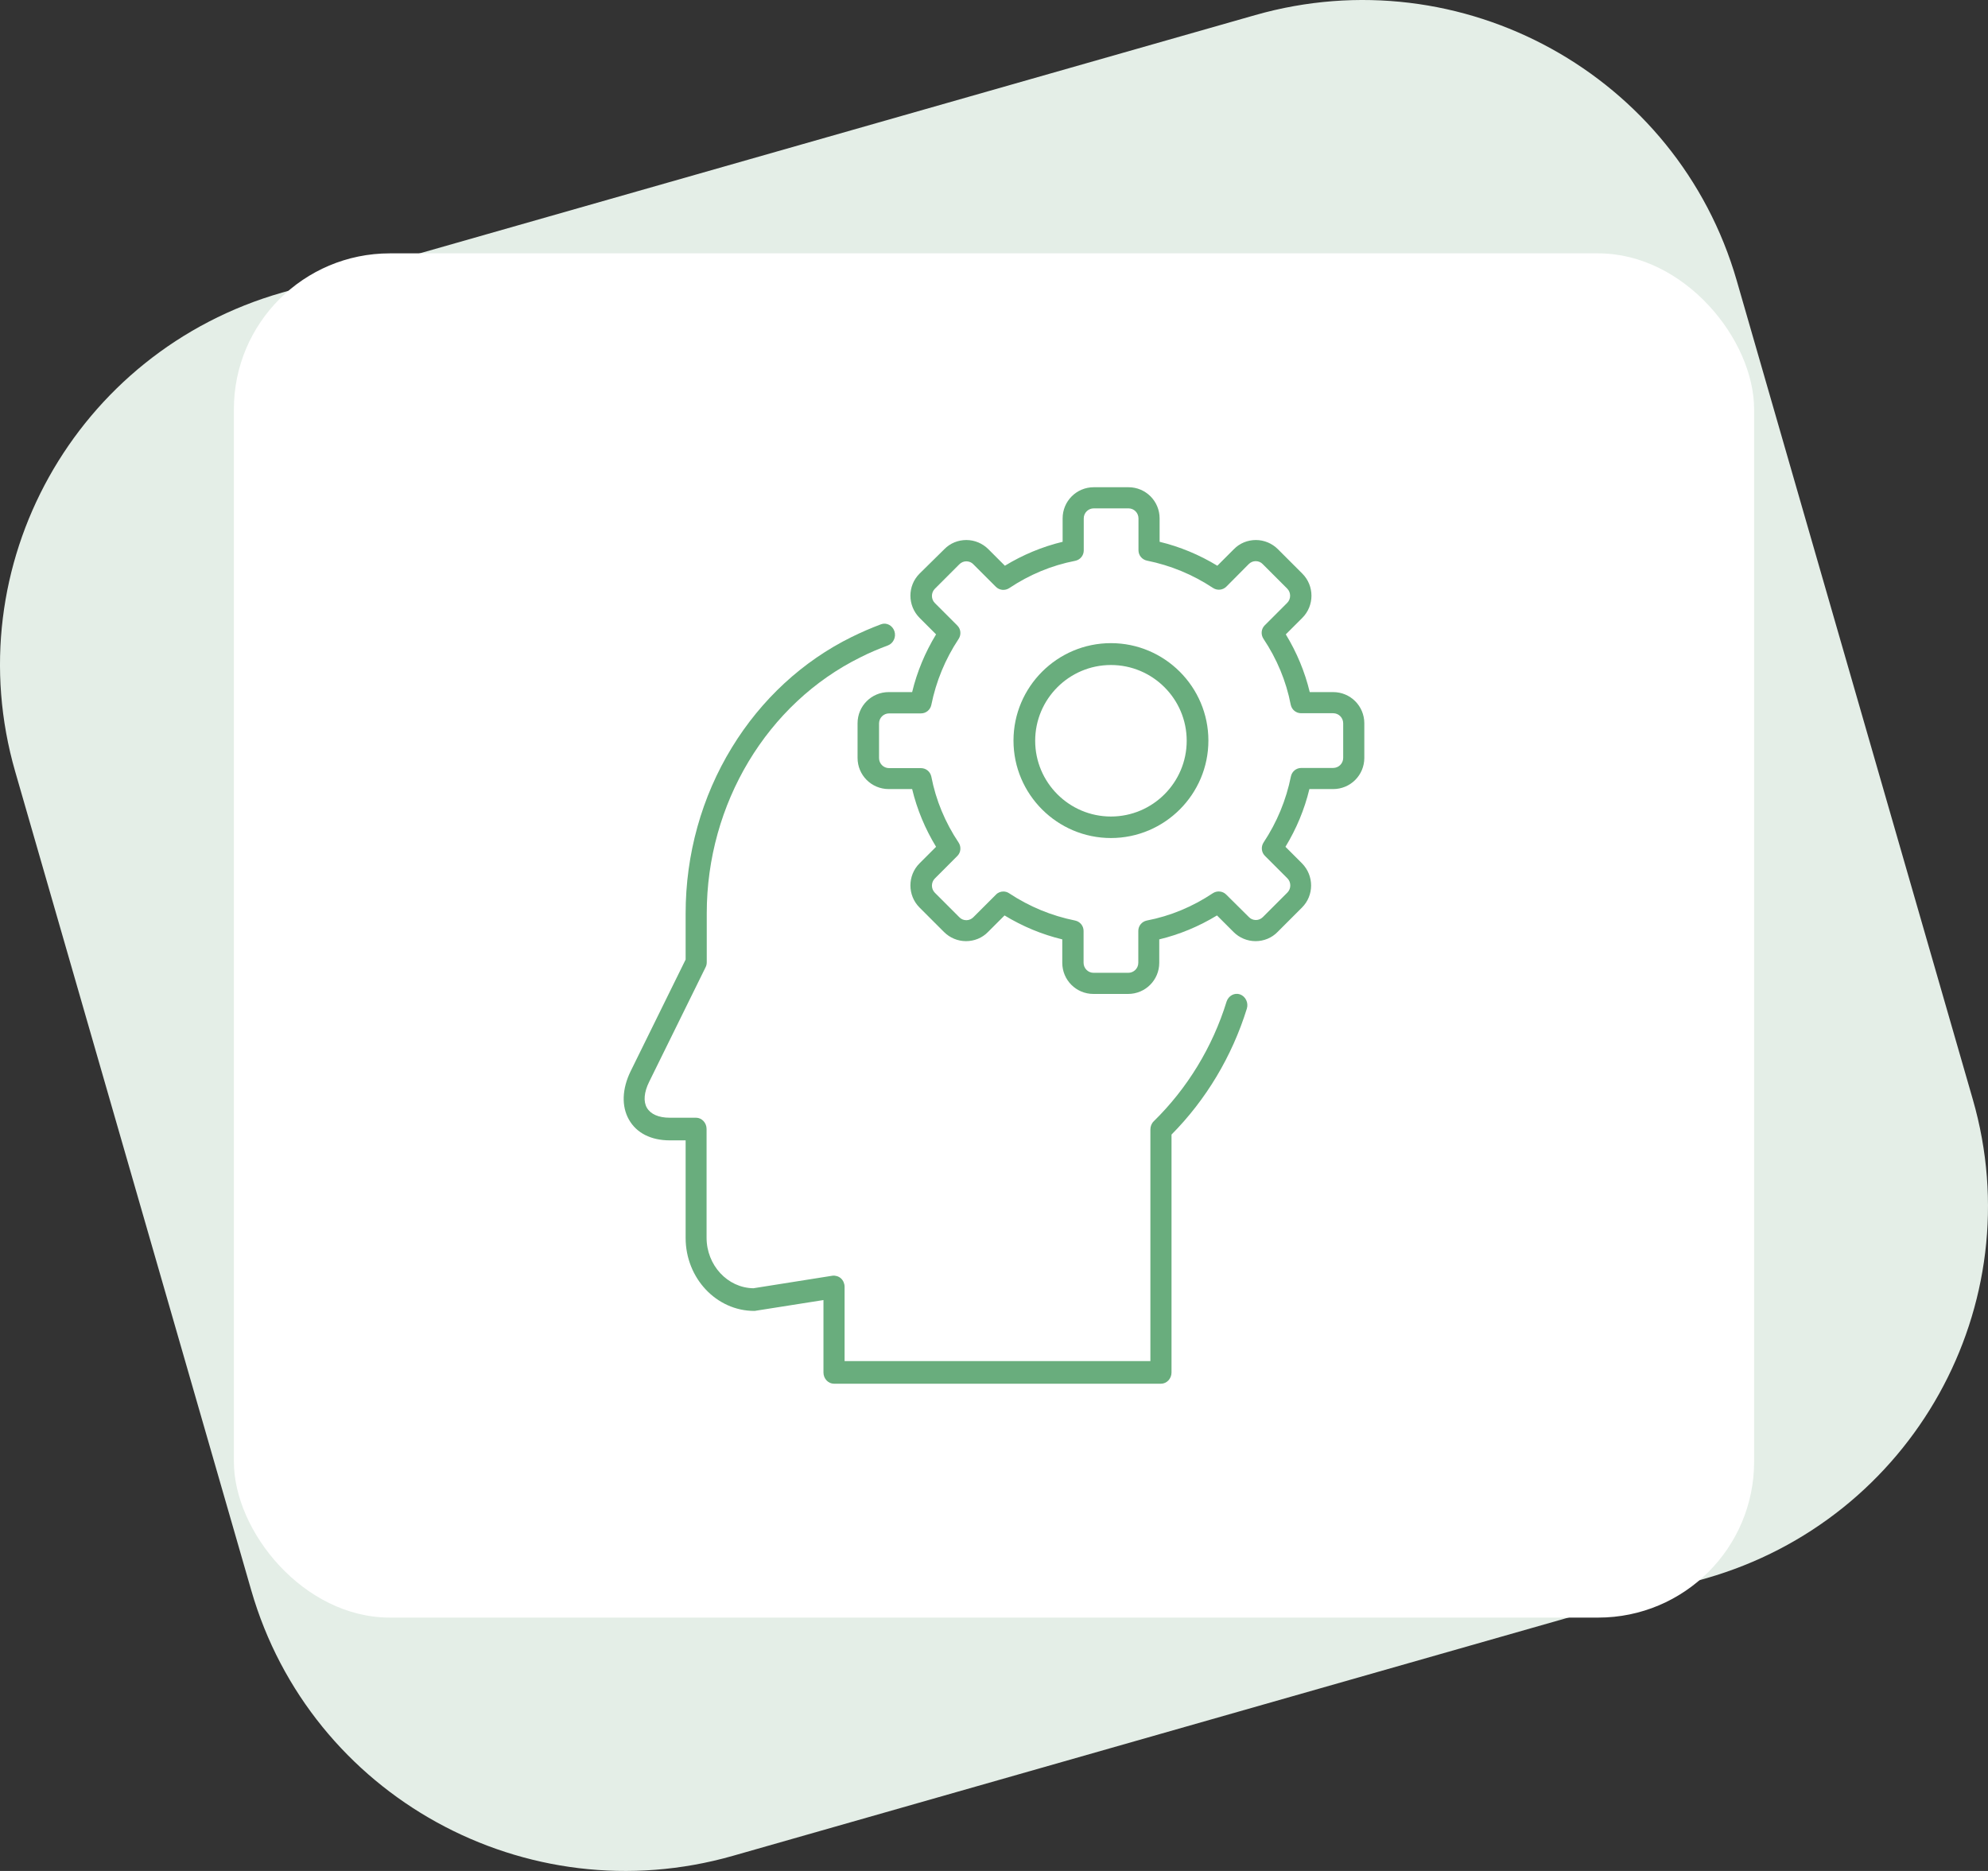<svg width="102" height="96" viewBox="0 0 102 96" fill="none" xmlns="http://www.w3.org/2000/svg">
<rect x="0" y="0" width="102" height="96" fill="#333333" stroke="none"/>
<path d="M0.779 39.588C-2.262 29.04 3.87 18.038 14.475 15.013L64.4 0.775C75.005 -2.25 86.067 3.849 89.108 14.397L101.221 56.412C104.262 66.96 98.13 77.962 87.525 80.987L37.6 95.225C26.995 98.25 15.933 92.151 12.892 81.603L0.779 39.588Z" fill="#E4EEE7"/>
<rect x="12" y="13" width="78" height="70" rx="8" fill="white"/>
<path d="M57 33C54.245 33 52 35.245 52 38C52 40.755 54.245 43 57 43C59.755 43 62 40.755 62 38C62 35.245 59.755 33 57 33ZM57 41.896C54.857 41.896 53.113 40.152 53.113 38.009C53.113 35.866 54.857 34.122 57 34.122C59.143 34.122 60.887 35.866 60.887 38.009C60.887 40.152 59.143 41.896 57 41.896Z" fill="#69AD7D"/>
<path d="M68.401 35.512H67.2C66.948 34.464 66.532 33.471 65.972 32.55L66.821 31.701C67.444 31.078 67.444 30.057 66.821 29.434L65.566 28.179C65.268 27.881 64.861 27.709 64.437 27.709C64.013 27.709 63.606 27.872 63.308 28.179L62.459 29.028C61.538 28.468 60.545 28.052 59.497 27.8V26.599C59.497 25.713 58.784 25 57.899 25H56.12C55.234 25 54.521 25.713 54.521 26.599V27.8C53.473 28.052 52.48 28.468 51.559 29.028L50.71 28.179C50.412 27.881 50.006 27.709 49.581 27.709C49.157 27.709 48.75 27.872 48.452 28.179L47.179 29.434C46.556 30.057 46.556 31.069 47.179 31.701L48.028 32.55C47.468 33.471 47.052 34.464 46.8 35.512H45.599C44.713 35.512 44 36.225 44 37.111V38.889C44 39.775 44.713 40.488 45.599 40.488H46.8C47.052 41.536 47.468 42.529 48.028 43.45L47.179 44.299C46.556 44.922 46.556 45.943 47.179 46.566L48.434 47.821C48.732 48.119 49.139 48.291 49.563 48.291C49.987 48.291 50.394 48.128 50.692 47.821L51.541 46.972C52.462 47.532 53.455 47.948 54.503 48.2V49.401C54.503 50.287 55.216 51 56.101 51H57.88C58.766 51 59.479 50.287 59.479 49.401V48.2C60.527 47.948 61.52 47.532 62.441 46.972L63.29 47.821C63.588 48.119 63.994 48.291 64.419 48.291C64.843 48.291 65.25 48.128 65.548 47.821L66.803 46.566C67.426 45.943 67.426 44.931 66.803 44.299L65.954 43.45C66.514 42.529 66.93 41.536 67.182 40.488H68.401C69.287 40.488 70 39.775 70 38.889V37.111C70 36.225 69.287 35.512 68.401 35.512ZM68.916 38.889C68.916 39.178 68.681 39.404 68.401 39.404H66.767C66.505 39.404 66.288 39.585 66.234 39.838C65.99 41.048 65.521 42.186 64.834 43.224C64.69 43.441 64.717 43.73 64.897 43.911L66.053 45.067C66.252 45.265 66.252 45.599 66.053 45.798L64.798 47.053C64.699 47.153 64.572 47.207 64.437 47.207C64.302 47.207 64.166 47.153 64.076 47.053L62.911 45.898C62.73 45.717 62.441 45.69 62.224 45.834C61.195 46.521 60.057 46.999 58.838 47.234C58.585 47.288 58.404 47.505 58.404 47.767V49.401C58.404 49.691 58.169 49.916 57.889 49.916H56.111C55.822 49.916 55.596 49.681 55.596 49.401V47.767C55.596 47.505 55.415 47.288 55.162 47.234C53.952 46.99 52.814 46.521 51.776 45.834C51.685 45.771 51.577 45.744 51.478 45.744C51.342 45.744 51.198 45.798 51.098 45.907L49.942 47.062C49.843 47.162 49.717 47.216 49.581 47.216C49.446 47.216 49.31 47.162 49.22 47.062L47.965 45.807C47.766 45.608 47.766 45.274 47.965 45.076L49.12 43.92C49.301 43.739 49.328 43.45 49.184 43.233C48.497 42.204 48.019 41.066 47.784 39.847C47.73 39.594 47.513 39.413 47.251 39.413H45.617C45.328 39.413 45.102 39.178 45.102 38.899V37.12C45.102 36.831 45.337 36.605 45.617 36.605H47.251C47.513 36.605 47.73 36.424 47.784 36.171C48.028 34.961 48.497 33.823 49.184 32.785C49.328 32.568 49.301 32.279 49.12 32.098L47.965 30.942C47.766 30.744 47.766 30.41 47.965 30.211L49.22 28.956C49.319 28.856 49.446 28.802 49.581 28.802C49.717 28.802 49.852 28.856 49.942 28.956L51.098 30.111C51.279 30.292 51.568 30.319 51.785 30.175C52.814 29.488 53.952 29.01 55.171 28.775C55.424 28.721 55.605 28.504 55.605 28.242V26.599C55.605 26.309 55.84 26.084 56.12 26.084H57.899C58.188 26.084 58.413 26.319 58.413 26.599V28.233C58.413 28.495 58.594 28.712 58.847 28.766C60.057 29.01 61.195 29.479 62.233 30.166C62.45 30.31 62.739 30.283 62.92 30.102L64.067 28.947C64.166 28.847 64.293 28.793 64.428 28.793C64.563 28.793 64.699 28.847 64.789 28.947L66.044 30.202C66.243 30.401 66.243 30.735 66.044 30.933L64.888 32.089C64.708 32.27 64.681 32.559 64.825 32.776C65.512 33.805 65.99 34.943 66.225 36.162C66.279 36.415 66.496 36.596 66.758 36.596H68.401C68.691 36.596 68.916 36.831 68.916 37.111V38.889Z" fill="#69AD7D"/>
<path d="M63.622 51.022C63.342 50.925 63.035 51.089 62.935 51.386C62.213 53.73 60.912 55.853 59.196 57.534C59.087 57.639 59.024 57.793 59.024 57.956V69.838H43.334V66.025C43.334 65.861 43.262 65.698 43.145 65.592C43.027 65.487 42.865 65.439 42.711 65.458L38.655 66.101C37.328 66.082 36.253 64.92 36.253 63.508V57.928C36.253 57.611 36.009 57.351 35.711 57.351H34.356C33.796 57.351 33.38 57.169 33.191 56.842C33.001 56.516 33.046 56.035 33.308 55.507L36.198 49.638C36.244 49.552 36.262 49.465 36.262 49.369V46.862C36.262 41.243 39.36 36.086 44.156 33.723C44.608 33.492 45.087 33.291 45.556 33.118C45.836 33.012 45.99 32.685 45.891 32.388C45.791 32.09 45.484 31.927 45.204 32.032C44.689 32.224 44.183 32.445 43.696 32.685C41.184 33.924 39.062 35.884 37.553 38.352C36 40.888 35.178 43.837 35.178 46.872V49.235L32.35 54.979C31.917 55.872 31.881 56.765 32.269 57.447C32.658 58.139 33.407 58.513 34.365 58.513H35.178V63.518C35.178 65.583 36.758 67.264 38.7 67.264C38.728 67.264 38.755 67.264 38.782 67.254L42.25 66.707V70.424C42.25 70.741 42.494 71 42.792 71H59.566C59.864 71 60.108 70.741 60.108 70.424V58.216C61.879 56.429 63.215 54.201 63.974 51.751C64.064 51.454 63.911 51.127 63.622 51.022Z" fill="#69AD7D"/>
</svg>
